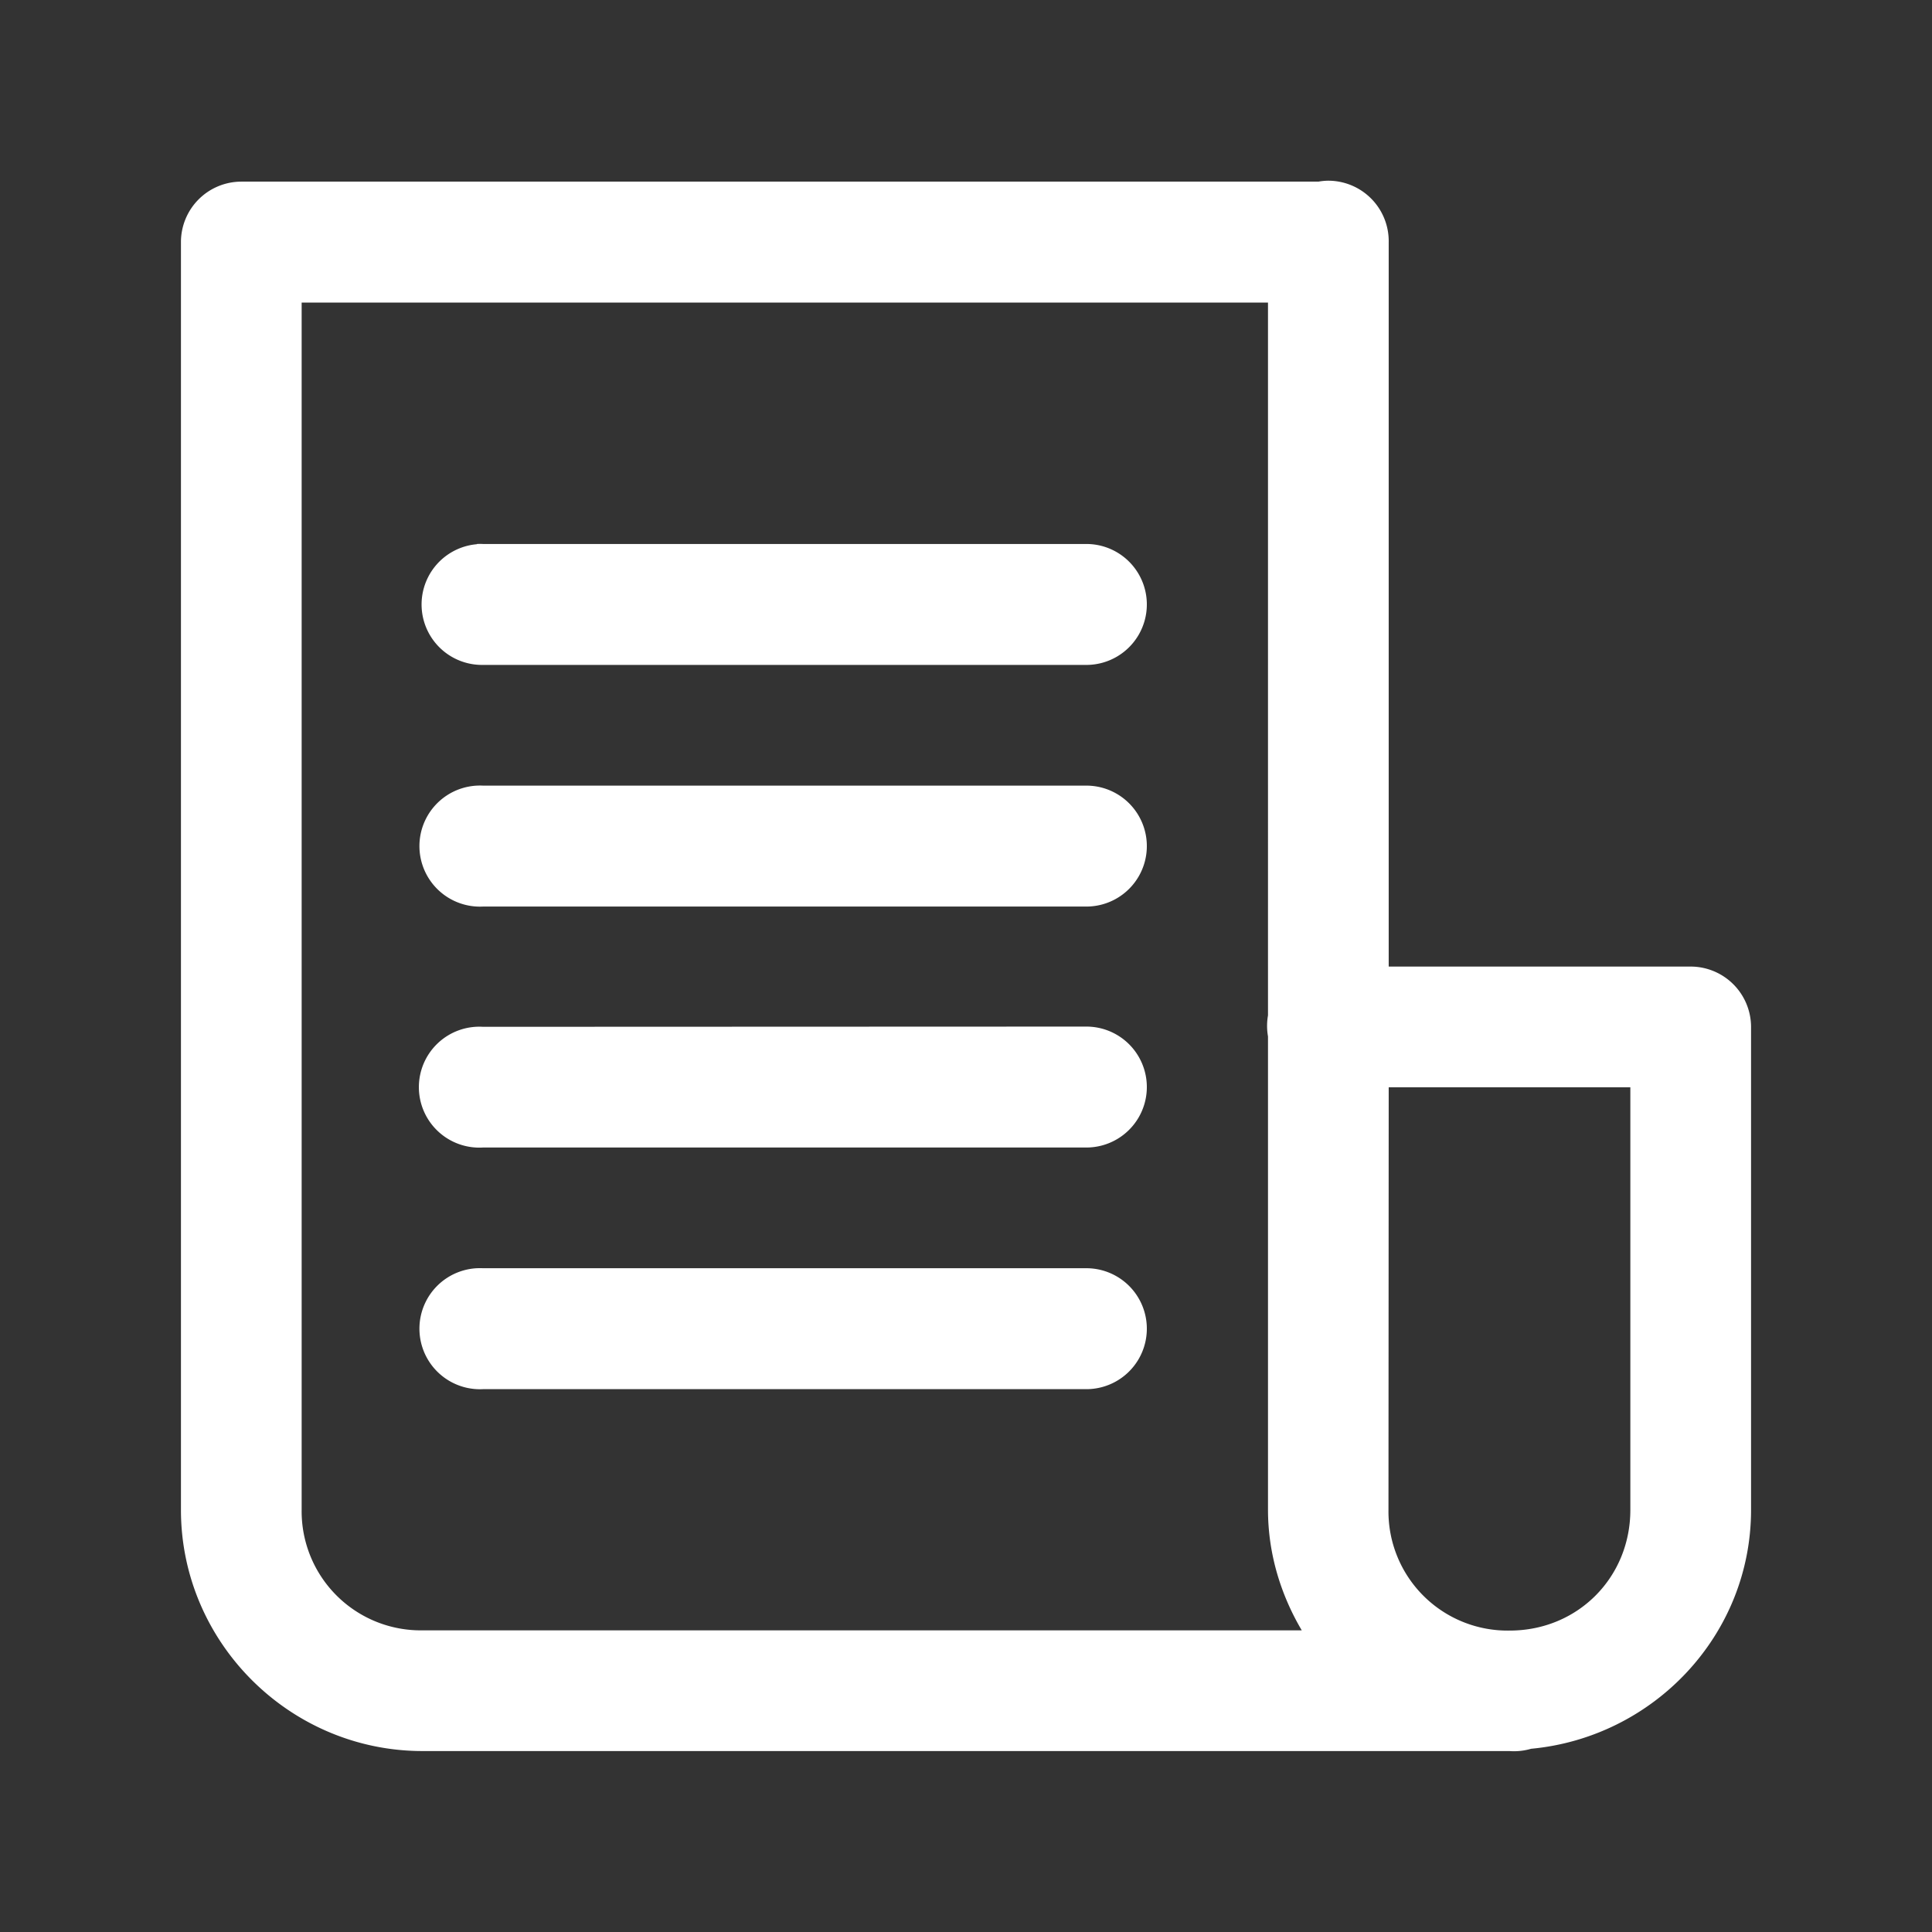 <svg id="SvgjsSvg1011" width="288" height="288" xmlns="http://www.w3.org/2000/svg" version="1.1" xmlns:xlink="http://www.w3.org/1999/xlink" xmlns:svgjs="http://svgjs.com/svgjs"><rect width="100%" height="100%" fill="#333333" stroke="none"/><defs id="SvgjsDefs1012"></defs><g id="SvgjsG1013"><svg xmlns="http://www.w3.org/2000/svg" viewBox="0 0 8.467 8.467" width="288" height="288"><path d="M5.816.792a.265.265 0 0 0-.038.004h-4.72a.265.265 0 0 0-.265.266v5.555c0 .581.477 1.057 1.059 1.057h4.763a.265.265 0 0 0 .095-.01c.537-.05.964-.498.964-1.047V4.5a.265.265 0 0 0-.266-.264H6.086V1.062a.265.265 0 0 0-.27-.27Zm-4.494.534h4.235V4.45a.265.265 0 0 0 0 .092v2.074c0 .193.056.373.148.529H1.852a.522.522 0 0 1-.53-.53zm.768 1.059a.265.265 0 0 0 .027.529h2.644a.265.265 0 1 0 0-.53H2.117a.265.265 0 0 0-.027 0zm0 1.058a.265.265 0 0 0 .027.53h2.644a.265.265 0 1 0 0-.53H2.117a.265.265 0 0 0-.027 0zM2.117 4.5a.265.265 0 1 0 0 .529h2.644a.265.265 0 1 0 0-.53zm3.969.265h1.059v1.852c0 .296-.23.528-.527.529a.265.265 0 0 0-.003 0 .522.522 0 0 1-.53-.53zm-3.995.793a.265.265 0 0 0-.001 0 .265.265 0 0 0 .027.53h2.644a.265.265 0 1 0 0-.53H2.117a.265.265 0 0 0-.026 0z" color="#000" font-family="sans-serif" font-weight="400" overflow="visible" style="line-height:normal;font-variant-ligatures:normal;font-variant-position:normal;font-variant-caps:normal;font-variant-numeric:normal;font-variant-alternates:normal;font-feature-settings:normal;text-indent:0;text-align:start;text-decoration-line:none;text-decoration-style:solid;text-decoration-color:#000;text-transform:none;text-orientation:mixed;shape-padding:0;isolation:auto;mix-blend-mode:normal" fill="#ffffff" class="color000 svgShape"></path></svg></g></svg>